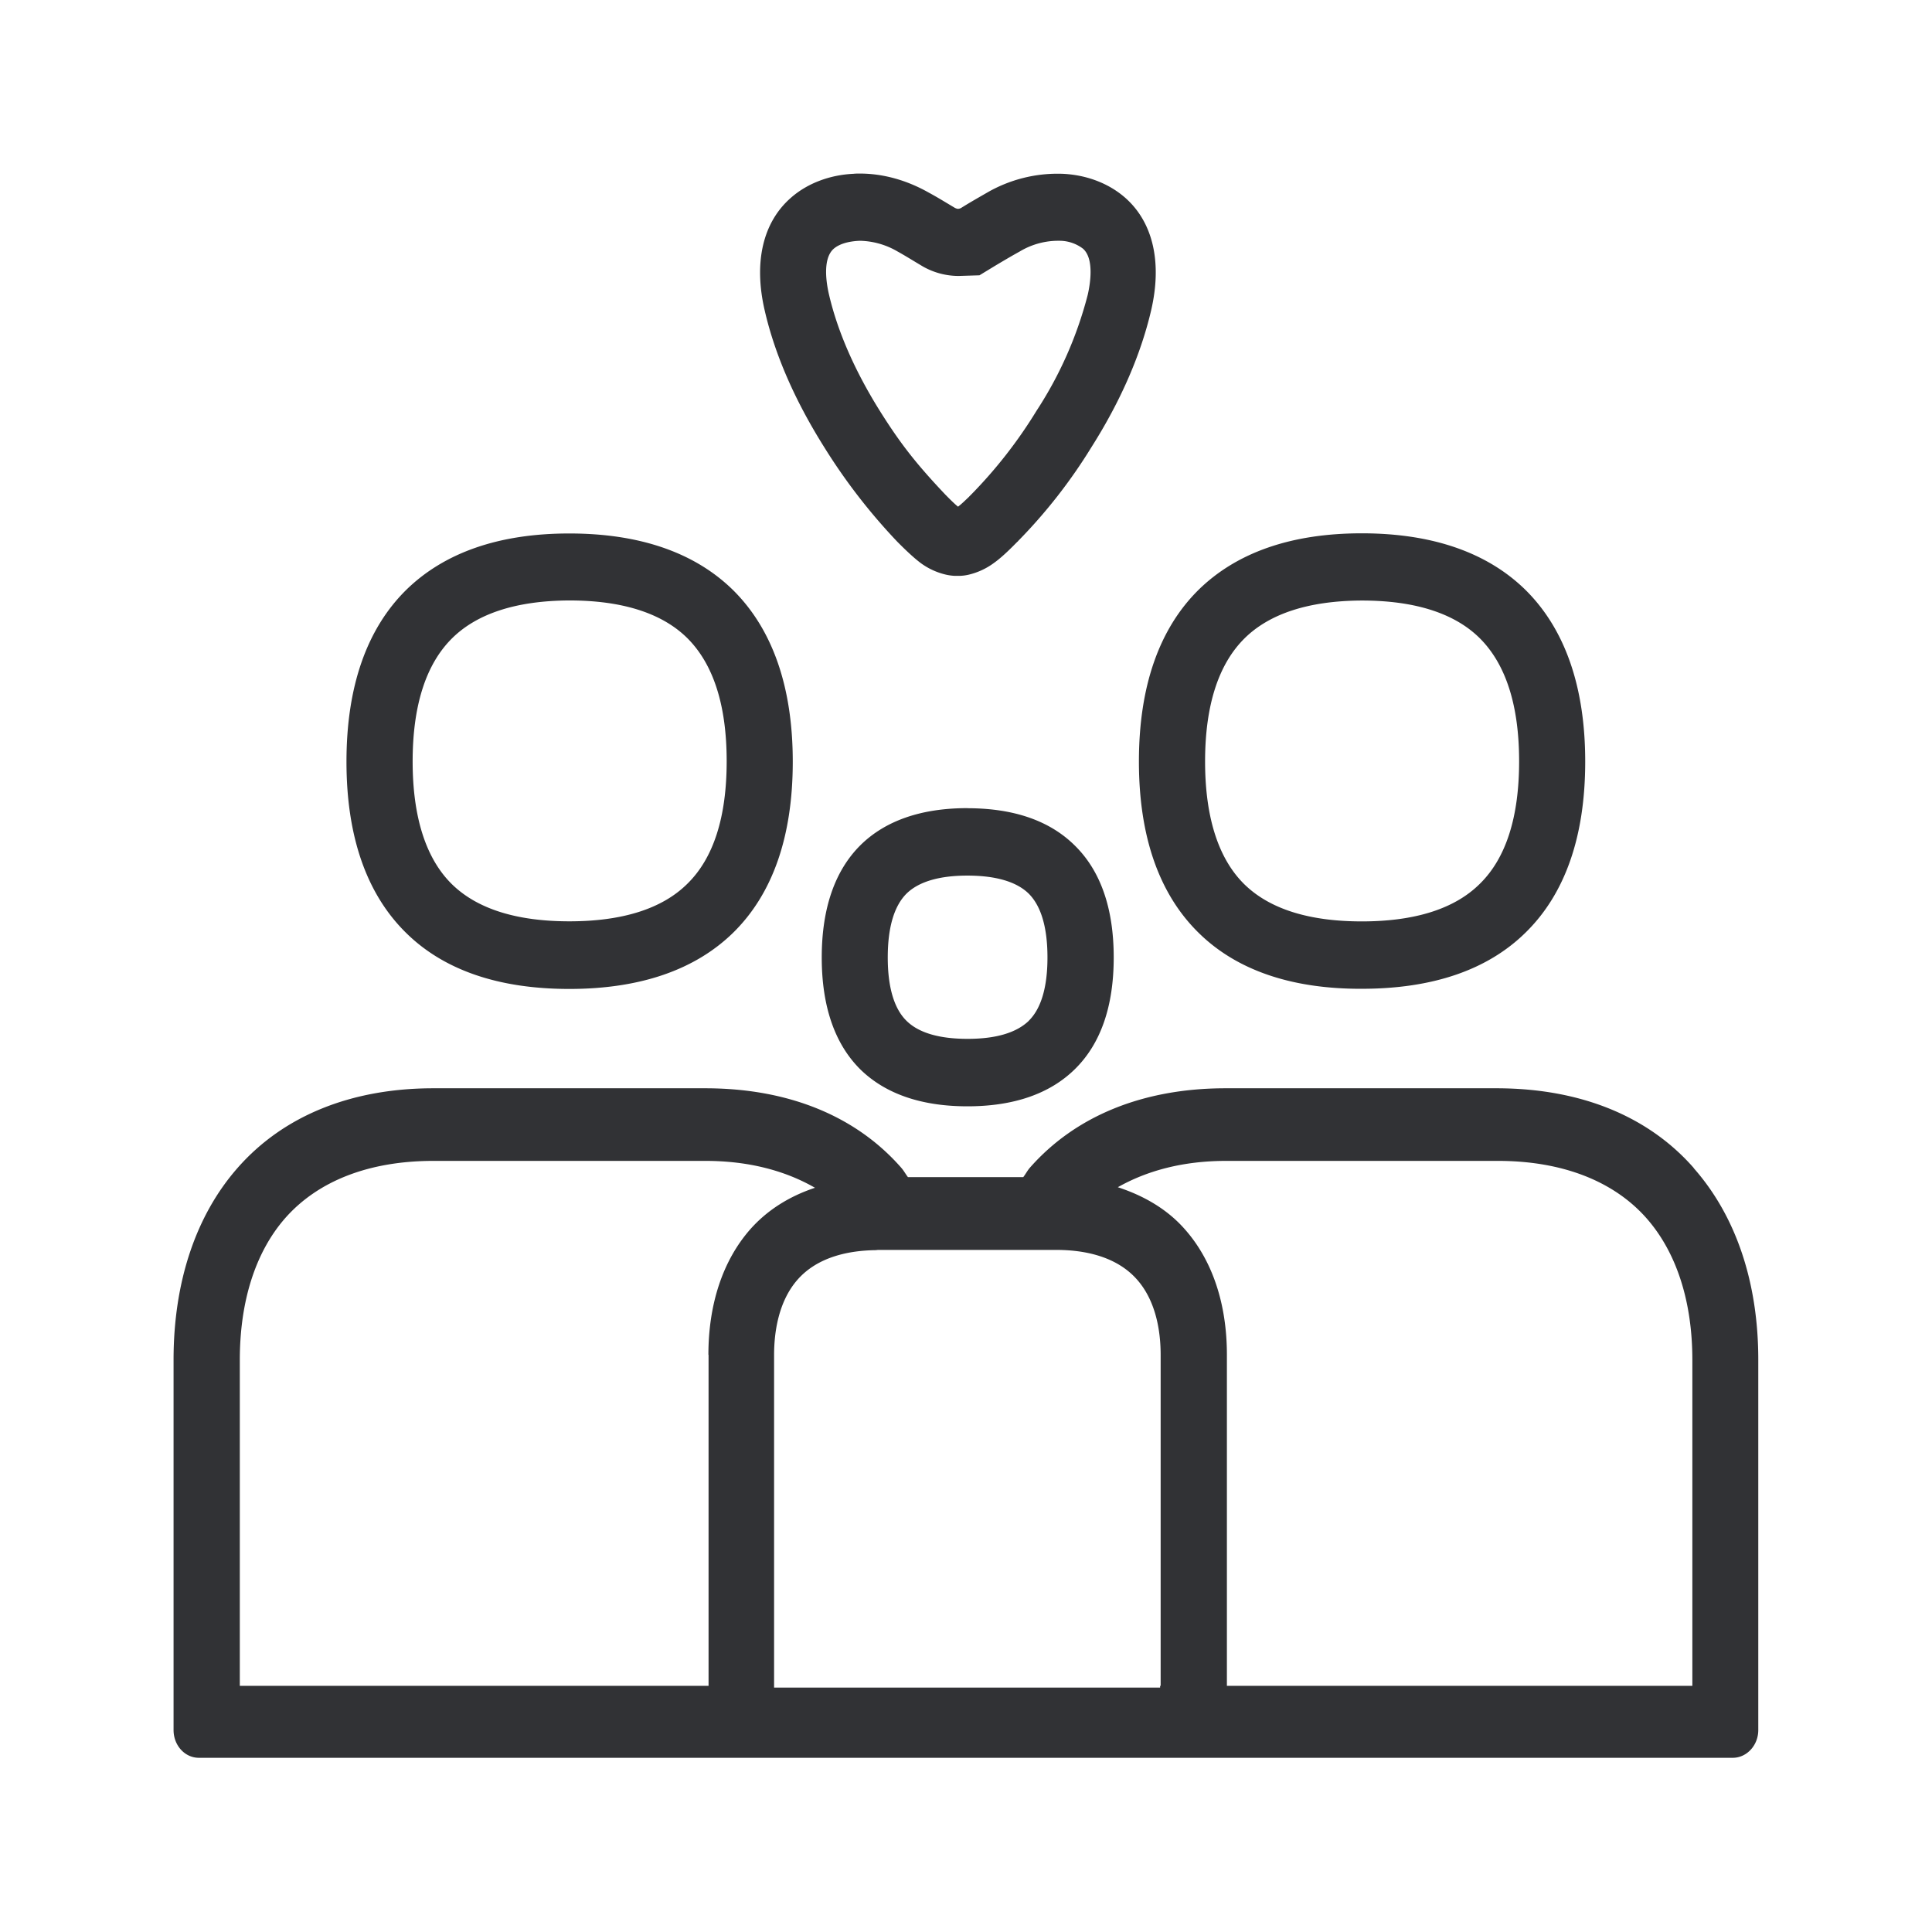 <svg width="24" height="24" xmlns="http://www.w3.org/2000/svg"><path d="M10.358 3.089c-.146.126-.09.443-.059.574.107.457.32.944.63 1.44.26.415.46.667.818 1.045.06.061.115.115.154.146.042-.031.087-.076.138-.124l.002-.003.028-.028a5.81 5.81 0 0 0 .807-1.036 4.84 4.84 0 0 0 .636-1.44c.03-.131.084-.448-.059-.574a.484.484 0 0 0-.286-.098h-.036a.93.93 0 0 0-.465.134c-.098.054-.196.112-.305.177l-.194.118-.26.008a.901.901 0 0 1-.443-.118c-.123-.073-.22-.134-.316-.187a.963.963 0 0 0-.465-.132c-.157.006-.263.045-.325.098Zm-.118 2.468c-.361-.574-.613-1.146-.74-1.698-.14-.6-.024-1.098.326-1.403.201-.177.479-.283.776-.297.025-.003.05-.003.078-.003.289 0 .583.081.86.238.104.056.207.12.325.19.011.004.022.01.036.01a.086.086 0 0 0 .037-.01c.112-.07.218-.13.322-.19a1.751 1.751 0 0 1 .941-.235c.3.014.574.12.776.297.347.305.462.804.322 1.403-.129.55-.378 1.124-.742 1.698a6.551 6.551 0 0 1-.908 1.162c-.003.003-.005.009-.011.011-.04.04-.174.18-.288.261a.86.86 0 0 1-.317.148.547.547 0 0 1-.1.014h-.08a.624.624 0 0 1-.1-.014.851.851 0 0 1-.32-.148c-.111-.084-.246-.221-.285-.26a7.28 7.28 0 0 1-.908-1.174ZM5.616 7.929c-.325.322-.49.835-.49 1.53 0 .692.165 1.207.487 1.524.314.308.804.462 1.46.462.655 0 1.15-.154 1.464-.465.328-.32.49-.832.49-1.524 0-.695-.165-1.207-.49-1.53-.314-.31-.807-.467-1.465-.467-.652.003-1.143.16-1.456.47Zm1.456 4.356c-.874 0-1.557-.232-2.028-.697-.49-.482-.74-1.196-.74-2.126 0-.93.25-1.647.74-2.132.474-.465 1.154-.703 2.028-.703.877 0 1.56.238 2.034.703.49.485.742 1.202.742 2.132 0 .93-.25 1.644-.742 2.126-.474.462-1.157.697-2.034.697ZM15.46 7.93c-.325.322-.49.835-.49 1.53 0 .692.165 1.207.487 1.524.314.308.804.462 1.46.462.655 0 1.15-.154 1.464-.465.328-.32.49-.832.49-1.524 0-.695-.165-1.207-.49-1.53-.313-.31-.806-.467-1.465-.467-.652.003-1.143.16-1.456.47Zm-.572 3.656c-.49-.482-.74-1.196-.74-2.126 0-.93.25-1.647.74-2.132.474-.465 1.154-.703 2.028-.703.877 0 1.56.238 2.034.703.49.485.742 1.202.742 2.132 0 .93-.249 1.644-.742 2.126-.473.465-1.157.697-2.034.697-.874.003-1.557-.232-2.028-.697Zm-2.109 1.095c.154-.151.233-.417.233-.787 0-.373-.079-.639-.233-.793-.151-.148-.409-.224-.762-.224-.35 0-.605.076-.756.224-.154.154-.233.42-.233.793 0 .37.079.636.233.787.151.149.406.224.759.224.35 0 .605-.075.76-.224Zm-.762-2.641c.574 0 1.02.154 1.33.459.326.317.488.787.488 1.395s-.162 1.076-.487 1.392c-.311.303-.757.457-1.33.457-.572 0-1.018-.154-1.329-.457-.319-.316-.481-.784-.481-1.392 0-.608.162-1.078.481-1.395.309-.305.757-.46 1.328-.46Zm9.006 10.902v-4.048c0-.726-.196-1.336-.569-1.76-.409-.464-1.05-.713-1.846-.713H15.23c-.53 0-.978.12-1.344.327.327.107.616.275.834.524.342.387.521.927.521 1.558v4.112h5.782Zm-6.605 0v-4.11c0-.274-.05-.66-.292-.935-.268-.306-.691-.37-1.002-.37H10.91c-.011 0-.025.003-.04.003-.305.005-.705.073-.963.367-.24.274-.291.66-.291.935v4.132h4.795v-.022h.006ZM8.8 16.83c0-.63.179-1.17.518-1.557.213-.241.487-.412.806-.518-.37-.213-.826-.334-1.36-.334h-3.38c-.797 0-1.433.247-1.842.712-.37.423-.563 1.033-.563 1.762v4.047h5.823v-4.112h-.002Zm12.24-2.319c.524.594.802 1.417.802 2.38v4.6c0 .19-.143.345-.317.345H2.47c-.174 0-.314-.154-.314-.345v-4.6c0-.963.275-1.789.793-2.38.566-.647 1.409-.992 2.434-.992h3.378c1.028 0 1.871.342 2.437.99.031.036.053.078.081.114h1.432c.028-.036.05-.078.078-.112.566-.647 1.41-.992 2.434-.992h3.379c1.03.003 1.874.345 2.44.992Z" fill="#313235" fill-rule="nonzero"/></svg>